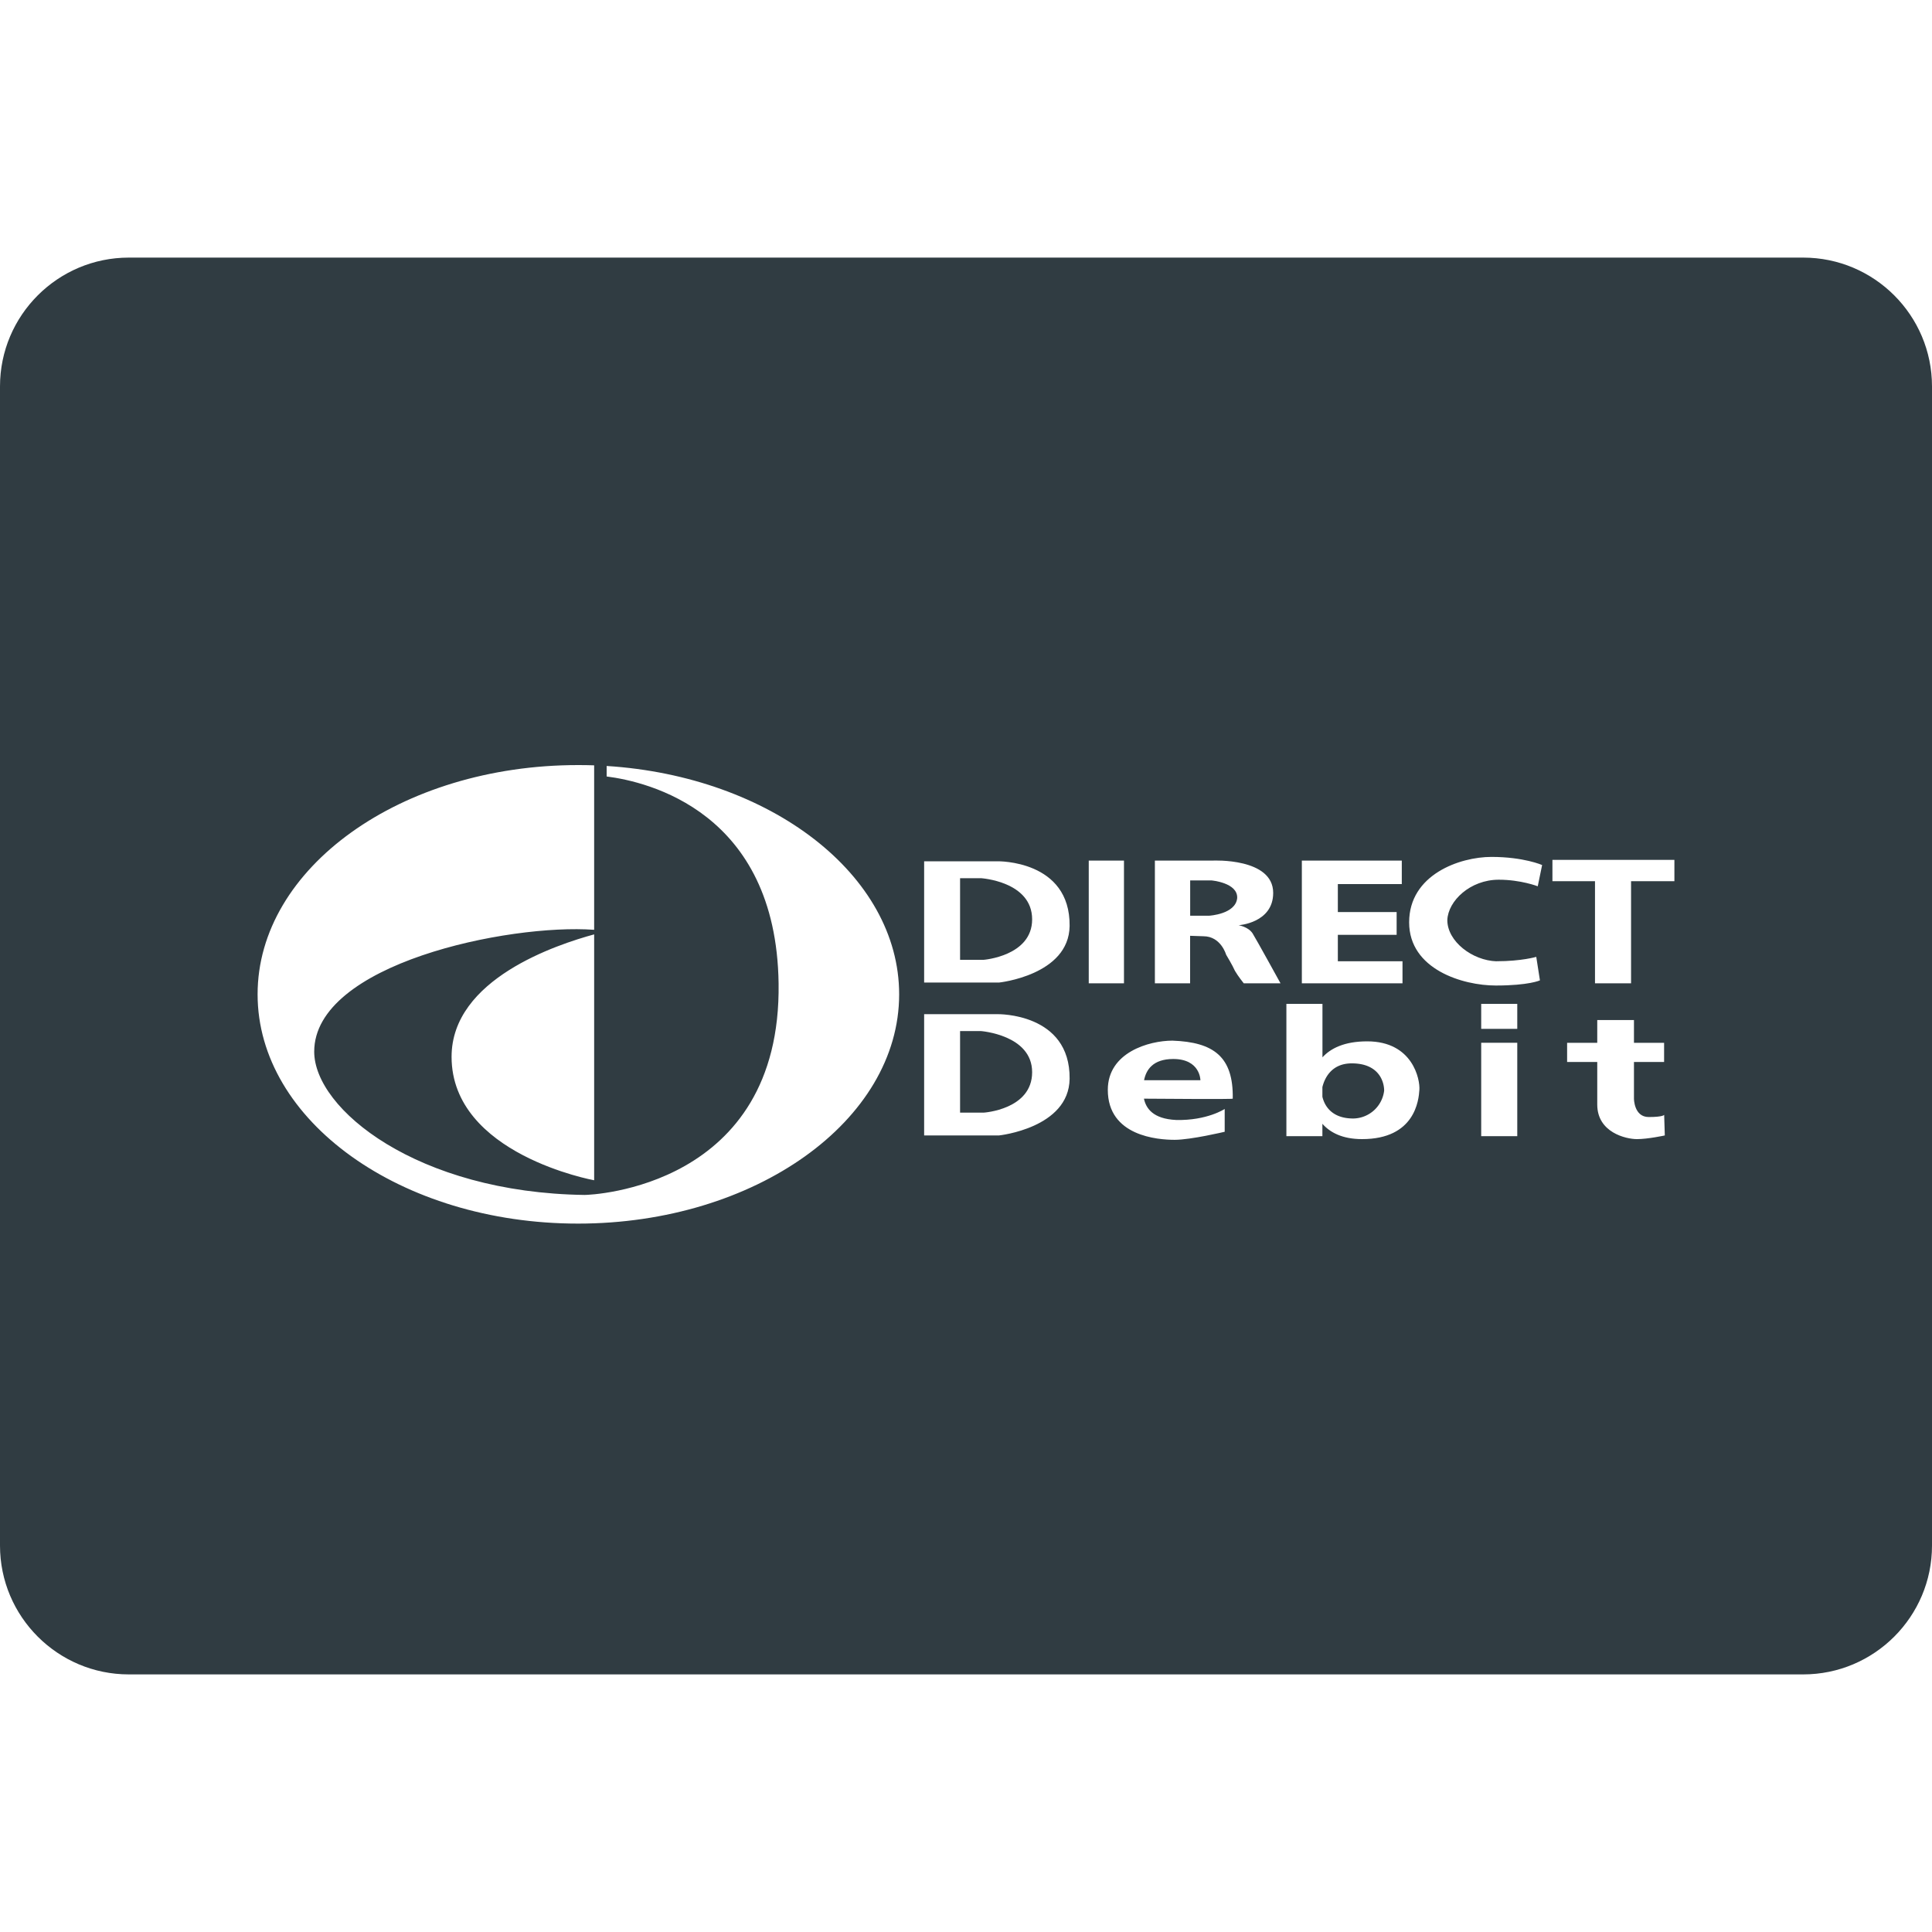 <?xml version="1.0" encoding="UTF-8"?><svg xmlns="http://www.w3.org/2000/svg" xmlns:xlink="http://www.w3.org/1999/xlink" version="1.1" id="Layer_1" x="0px" y="0px" viewBox="0 0 30 30" xml:space="preserve"><g fill="#303C42"><path d="M18.811 13.671h-.33v.548h.296s.41-.023.434-.274c.011-.24-.4-.274-.4-.274z"/><path d="M15.228 16.01h-.32v1.267h.366s.753-.046.753-.628-.799-.639-.799-.639z"/><path d="M15.228 13.637h-.32v1.267h.366s.753-.058.753-.628c0-.593-.799-.64-.799-.64z"/><path d="M20.99 16.512c-.327 0-.427.248-.456.369v.149c.029.123.13.338.48.338a.49.49 0 0 0 .479-.433c0-.137-.08-.423-.502-.423z"/><path d="M18.218 16.444c-.318 0-.422.171-.453.33h.875s0-.33-.422-.33z"/><path d="M28 4H2C.897 4 0 4.897 0 6v18c0 1.103.897 2 2 2h26c1.103 0 2-.897 2-2V6c0-1.103-.897-2-2-2zm-7.785 9.363h1.552v.365h-.993v.434h.913v.354h-.913v.41h1.004v.343h-1.563v-1.906zM8.975 19C6.225 19 4 17.402 4 15.44s2.225-3.56 4.975-3.56c.084 0 .168.001.251.004v2.554c-1.33-.097-4.347.527-4.347 1.892 0 .89 1.597 2.19 4.199 2.225.102 0 3.058-.114 3.012-3.286-.038-2.665-2.032-3.131-2.67-3.212v-.163c2.542.161 4.542 1.69 4.542 3.546 0 1.962-2.237 3.56-4.987 3.56zm.251-4.491v3.818s-2.214-.4-2.214-1.917c0-1.21 1.64-1.744 2.214-1.901zm6.287 3.122H14.35v-1.883h1.14s1.13-.023 1.119 1.004c-.011.765-1.096.879-1.096.879zm0-2.374H14.35v-1.883h1.14s1.13-.022 1.119 1.005c-.011.764-1.096.878-1.096.878zm1.393-1.894h.547v1.906h-.547v-1.906zm1.357 4.028c.48.011.754-.171.754-.171v.354s-.525.125-.776.125c-.263 0-1.039-.057-1.039-.776 0-.582.64-.764 1.004-.764.64.023.948.25.936.901 0 .01-1.051.003-1.379 0 .032.15.14.314.5.331zm1.05-2.122s-.091-.114-.137-.194c-.034-.08-.137-.251-.137-.251s-.08-.286-.353-.286l-.206-.007v.738h-.547v-1.906h.901s.936-.046.936.502c0 .468-.537.502-.537.502s.149.023.217.126c.057.091.434.776.434.776h-.57zm1.837 2.419c-.31 0-.5-.106-.616-.238v.192h-.559v-2.054h.56v.83c.126-.138.338-.248.695-.248.708 0 .822.593.81.753-.01.16-.068.765-.89.765zm2.408-.046H23v-1.45h.56v1.45zm0-1.666H23v-.388h.56v.388zm-.32-1.05c.389 0 .617-.068.617-.068l.057.365s-.171.08-.685.08-1.346-.251-1.346-.981c0-.742.787-1.016 1.278-1.016.502 0 .787.126.787.126l-.068.33s-.263-.102-.605-.102c-.445 0-.788.33-.799.627 0 .331.388.628.765.64zm2.18 2.762c-.171 0-.616-.103-.616-.537v-.661h-.468v-.297h.468v-.354h.57v.354h.468v.297h-.468v.57s0 .285.229.285c.228 0 .24-.034.24-.034l.01.32s-.262.057-.433.057zM26 13.683h-.673v1.586h-.56v-1.586h-.661v-.331H26v.33z"/></g></svg>